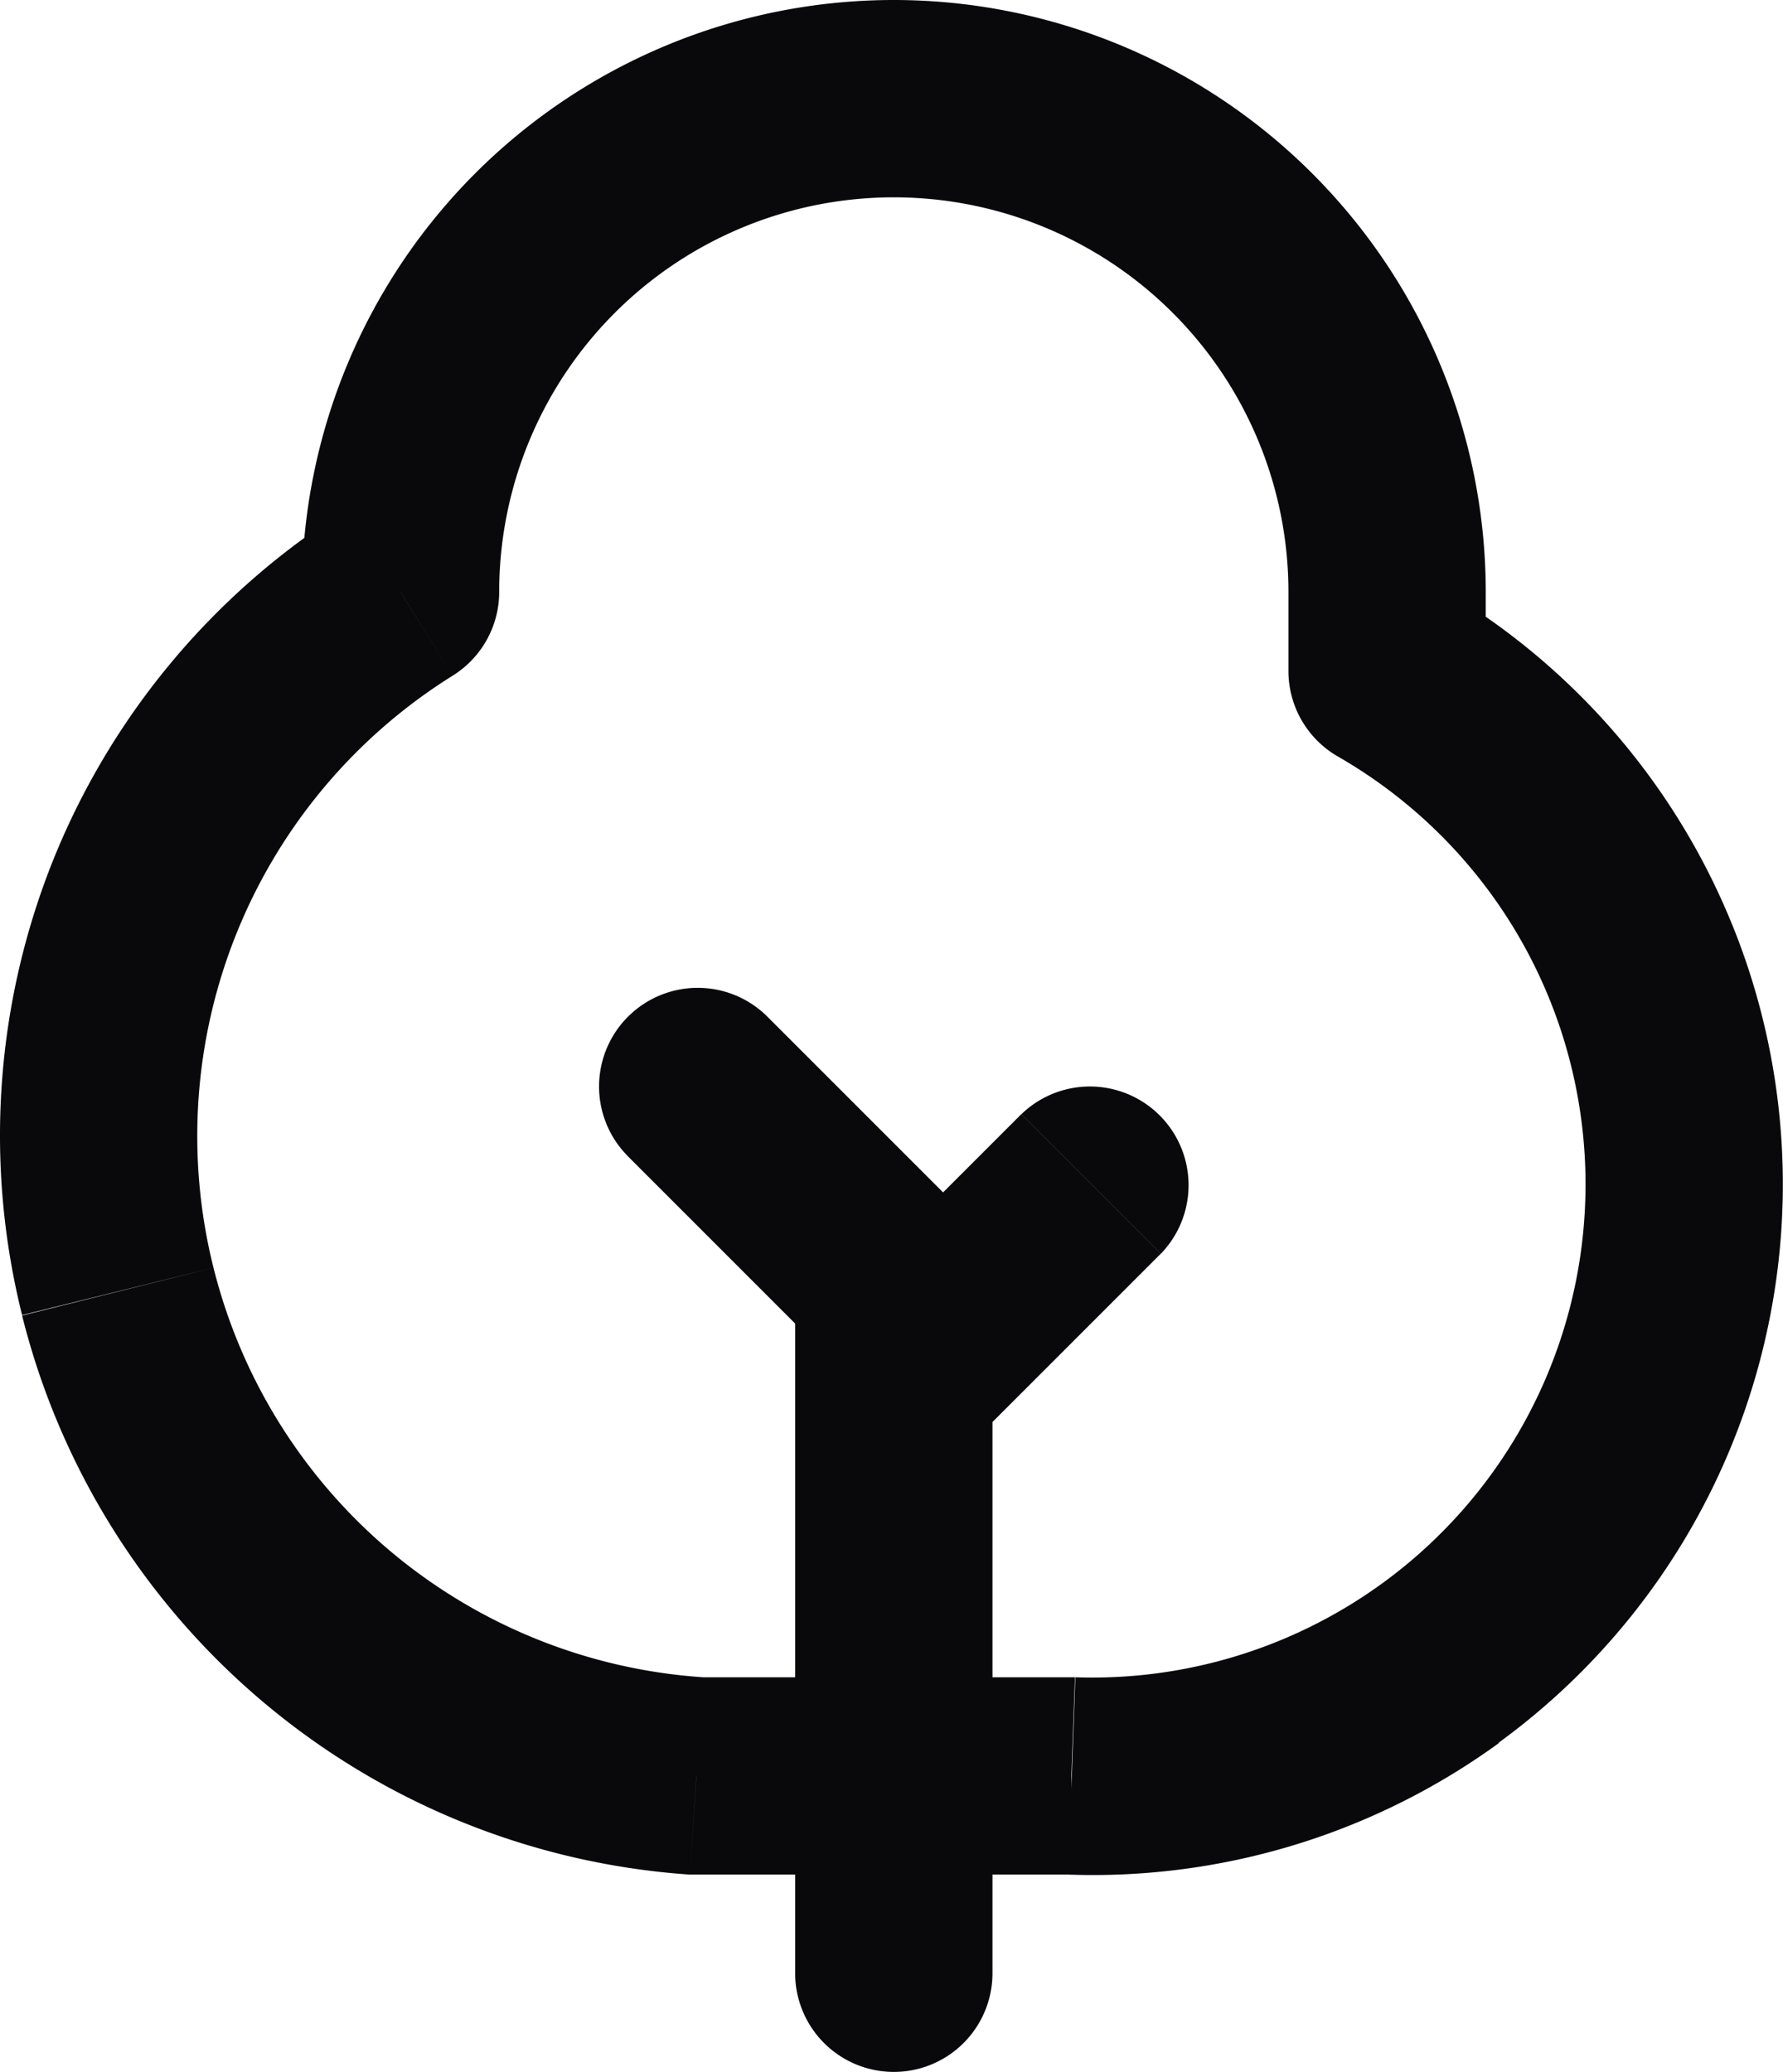 <svg id="shrub" xmlns="http://www.w3.org/2000/svg" width="18.073" height="21" viewBox="0 0 18.073 21">
  <path id="Vector" d="M8.06,20a1,1,0,0,0,2,0Zm1-7h1a1,1,0,0,0-.293-.707ZM7.767,10.293a1,1,0,0,0-1.414,1.414ZM14.06,6.8h-1a1,1,0,0,0,.5.867ZM10.86,18l.036-1H10.86Zm-3.8,0-.068,1,.068,0Zm-3-12,.529.848A1,1,0,0,0,5.06,6Zm5-5V1Zm2.707,11.707a1,1,0,0,0-1.414-1.414Zm-3.414.586a1,1,0,0,0,1.414,1.414ZM10.06,20V13h-2v7Zm-.293-7.707-2-2L6.352,11.707l2,2ZM13.06,6v.8h2V6Zm.5,1.667a5,5,0,0,1,2.144,2.455l1.853-.752a7,7,0,0,0-3-3.437Zm2.144,2.455a5,5,0,0,1,.175,3.255l1.923.549a7,7,0,0,0-.245-4.557Zm.175,3.255a5,5,0,0,1-1.868,2.671l1.176,1.618a7,7,0,0,0,2.615-3.74Zm-1.868,2.671A5,5,0,0,1,10.9,17l-.071,2a7,7,0,0,0,4.364-1.333ZM10.86,17H7.06v2h3.8ZM7.127,17A5.5,5.5,0,0,1,3.97,15.733L2.687,17.267A7.5,7.5,0,0,0,6.992,19ZM3.97,15.733a5.5,5.5,0,0,1-1.806-2.884l-1.94.485a7.5,7.5,0,0,0,2.463,3.933ZM2.164,12.849A5.5,5.5,0,0,1,2.4,9.454L.546,8.7a7.5,7.5,0,0,0-.322,4.629ZM2.4,9.454A5.5,5.5,0,0,1,4.589,6.848L3.53,5.152A7.5,7.5,0,0,0,.546,8.7ZM5.06,6A4,4,0,0,1,6.231,3.172L4.817,1.757A6,6,0,0,0,3.06,6ZM6.231,3.172A4,4,0,0,1,9.06,2V0A6,6,0,0,0,4.817,1.757ZM9.06,2a4,4,0,0,1,2.828,1.172L13.3,1.757A6,6,0,0,0,9.06,0Zm2.828,1.172A4,4,0,0,1,13.06,6h2A6,6,0,0,0,13.3,1.757Zm-1.536,8.121-2,2,1.414,1.414,2-2Z" transform="translate(0 0)" fill="#09090b"/>
</svg>
